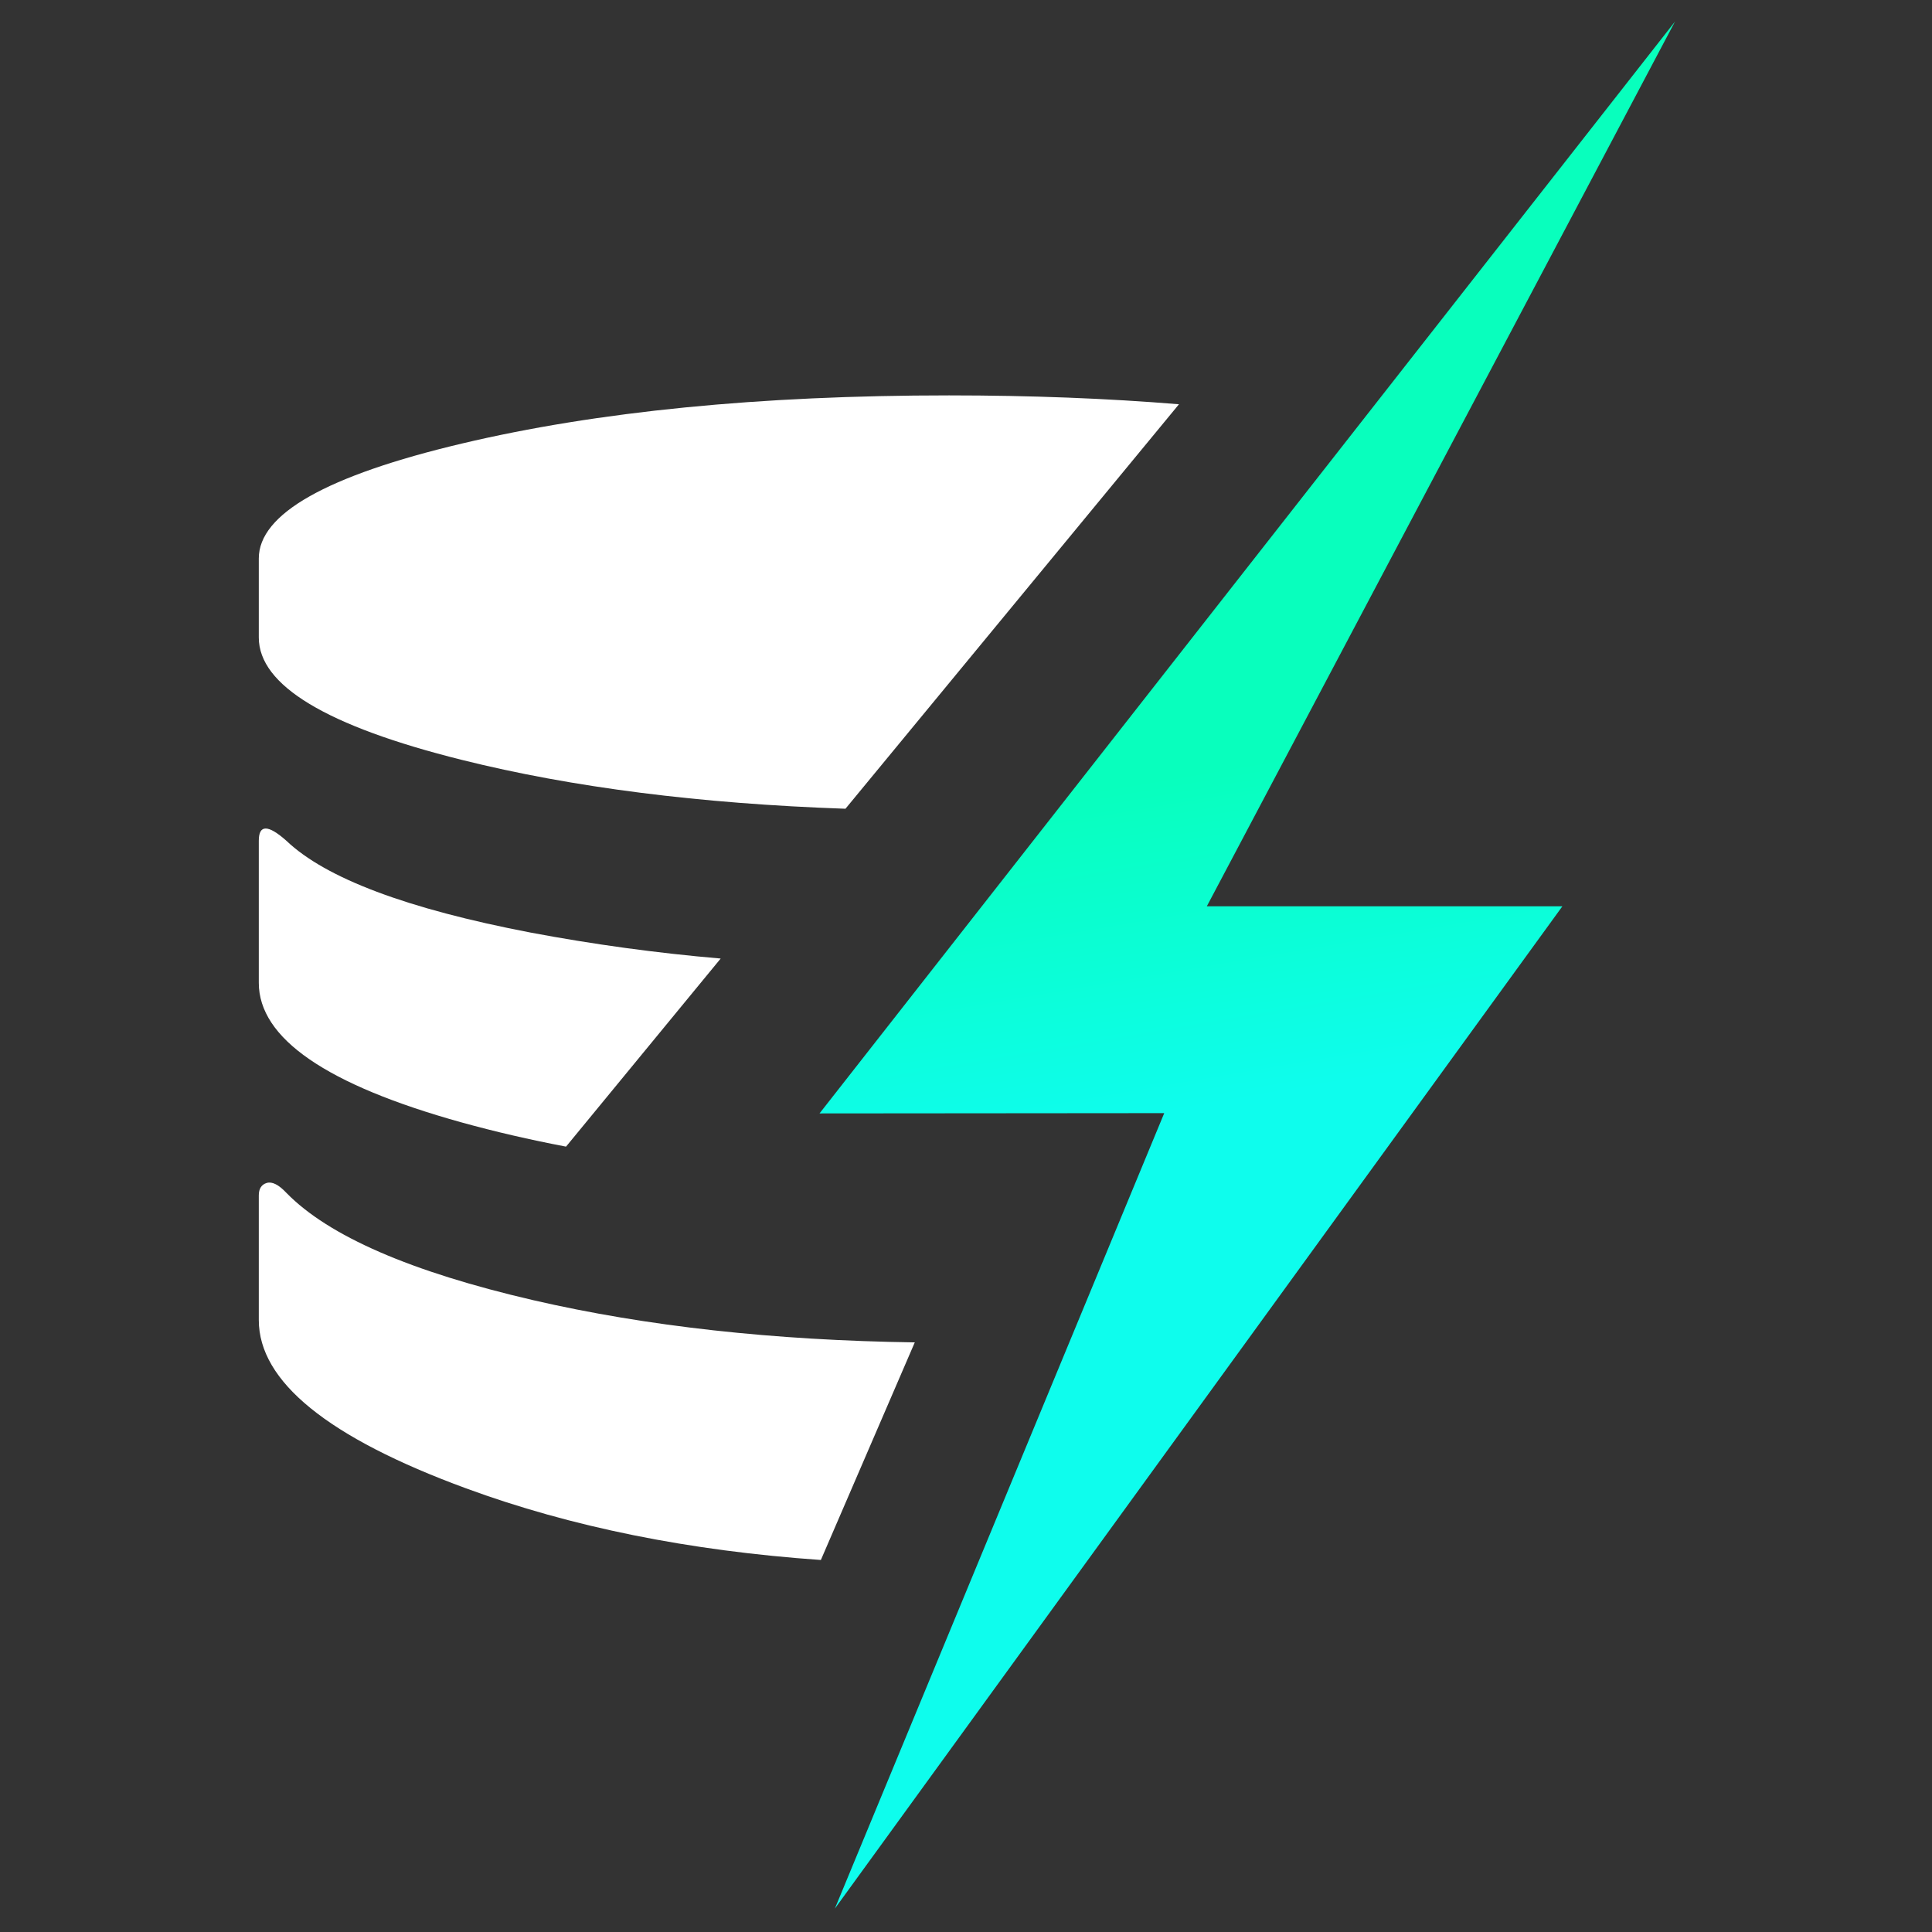 <?xml version="1.0" encoding="UTF-8"?>
<svg width="1075px" height="1075px" viewBox="0 0 1075 1075" version="1.1" xmlns="http://www.w3.org/2000/svg" xmlns:xlink="http://www.w3.org/1999/xlink">
    <rect x="0" y="0" width="1075" height="1075" fill="#333333" stroke="none"/>
    <title>Icon</title>
    <defs>
        <linearGradient x1="49.35%" y1="39.29%" x2="50.735%" y2="57.107%" id="linearGradient-1">
            <stop stop-color="#08FFBD" offset="0%"></stop>
            <stop stop-color="#0EFDED" offset="100%"></stop>
        </linearGradient>
    </defs>
    <g id="Icon" stroke="none" stroke-width="1" fill="none" fill-rule="evenodd">
        <g id="Electric_FooterIcon" transform="translate(144, 12)">
            <path d="M151.172,506.887 C82.514,493.702 37.235,476.673 15.337,455.799 C5.112,446.734 0,446.734 0,455.799 L0,534.836 C0,565.723 37.602,591.619 112.805,612.526 C131.278,617.652 150.662,622.143 170.955,626 L257,521.35 C221.504,518.313 186.183,513.486 151.172,506.887 L151.172,506.887 Z" id="Path" fill="#FFFFFF" fill-rule="nonzero"></path>
            <path d="M384.071,208 C278.744,208 188.39,216.931 113.009,234.792 C37.629,252.654 -0.041,273.978 0,298.765 L0,342.714 C0,369.338 37.67,392.041 113.009,410.825 C174.271,426.125 245.412,435.184 326.434,438 L512,212.941 C472.132,209.655 429.489,208.008 384.071,208 Z" id="Path" fill="#FFFFFF" fill-rule="nonzero"></path>
            <path d="M152.756,711.455 C84.664,695.685 38.874,675.786 15.386,651.759 C11.05,647.14 7.396,645.344 4.435,646.211 C1.474,647.078 0,649.456 0,653.134 L0,722.49 C0,756.697 38.452,787.92 115.357,816.158 C173.721,837.625 239.518,850.906 312.747,856 L365,734.925 C286.452,733.81 215.704,725.987 152.756,711.455 Z" id="Path" fill="#FFFFFF" fill-rule="nonzero"></path>
            <polygon id="Path-2" fill="url(#linearGradient-1)" points="788 0 312 607.531 503.801 607.37 320.518 1050 725.341 492.275 527.498 492.275"></polygon>
        </g>
    </g>
</svg>